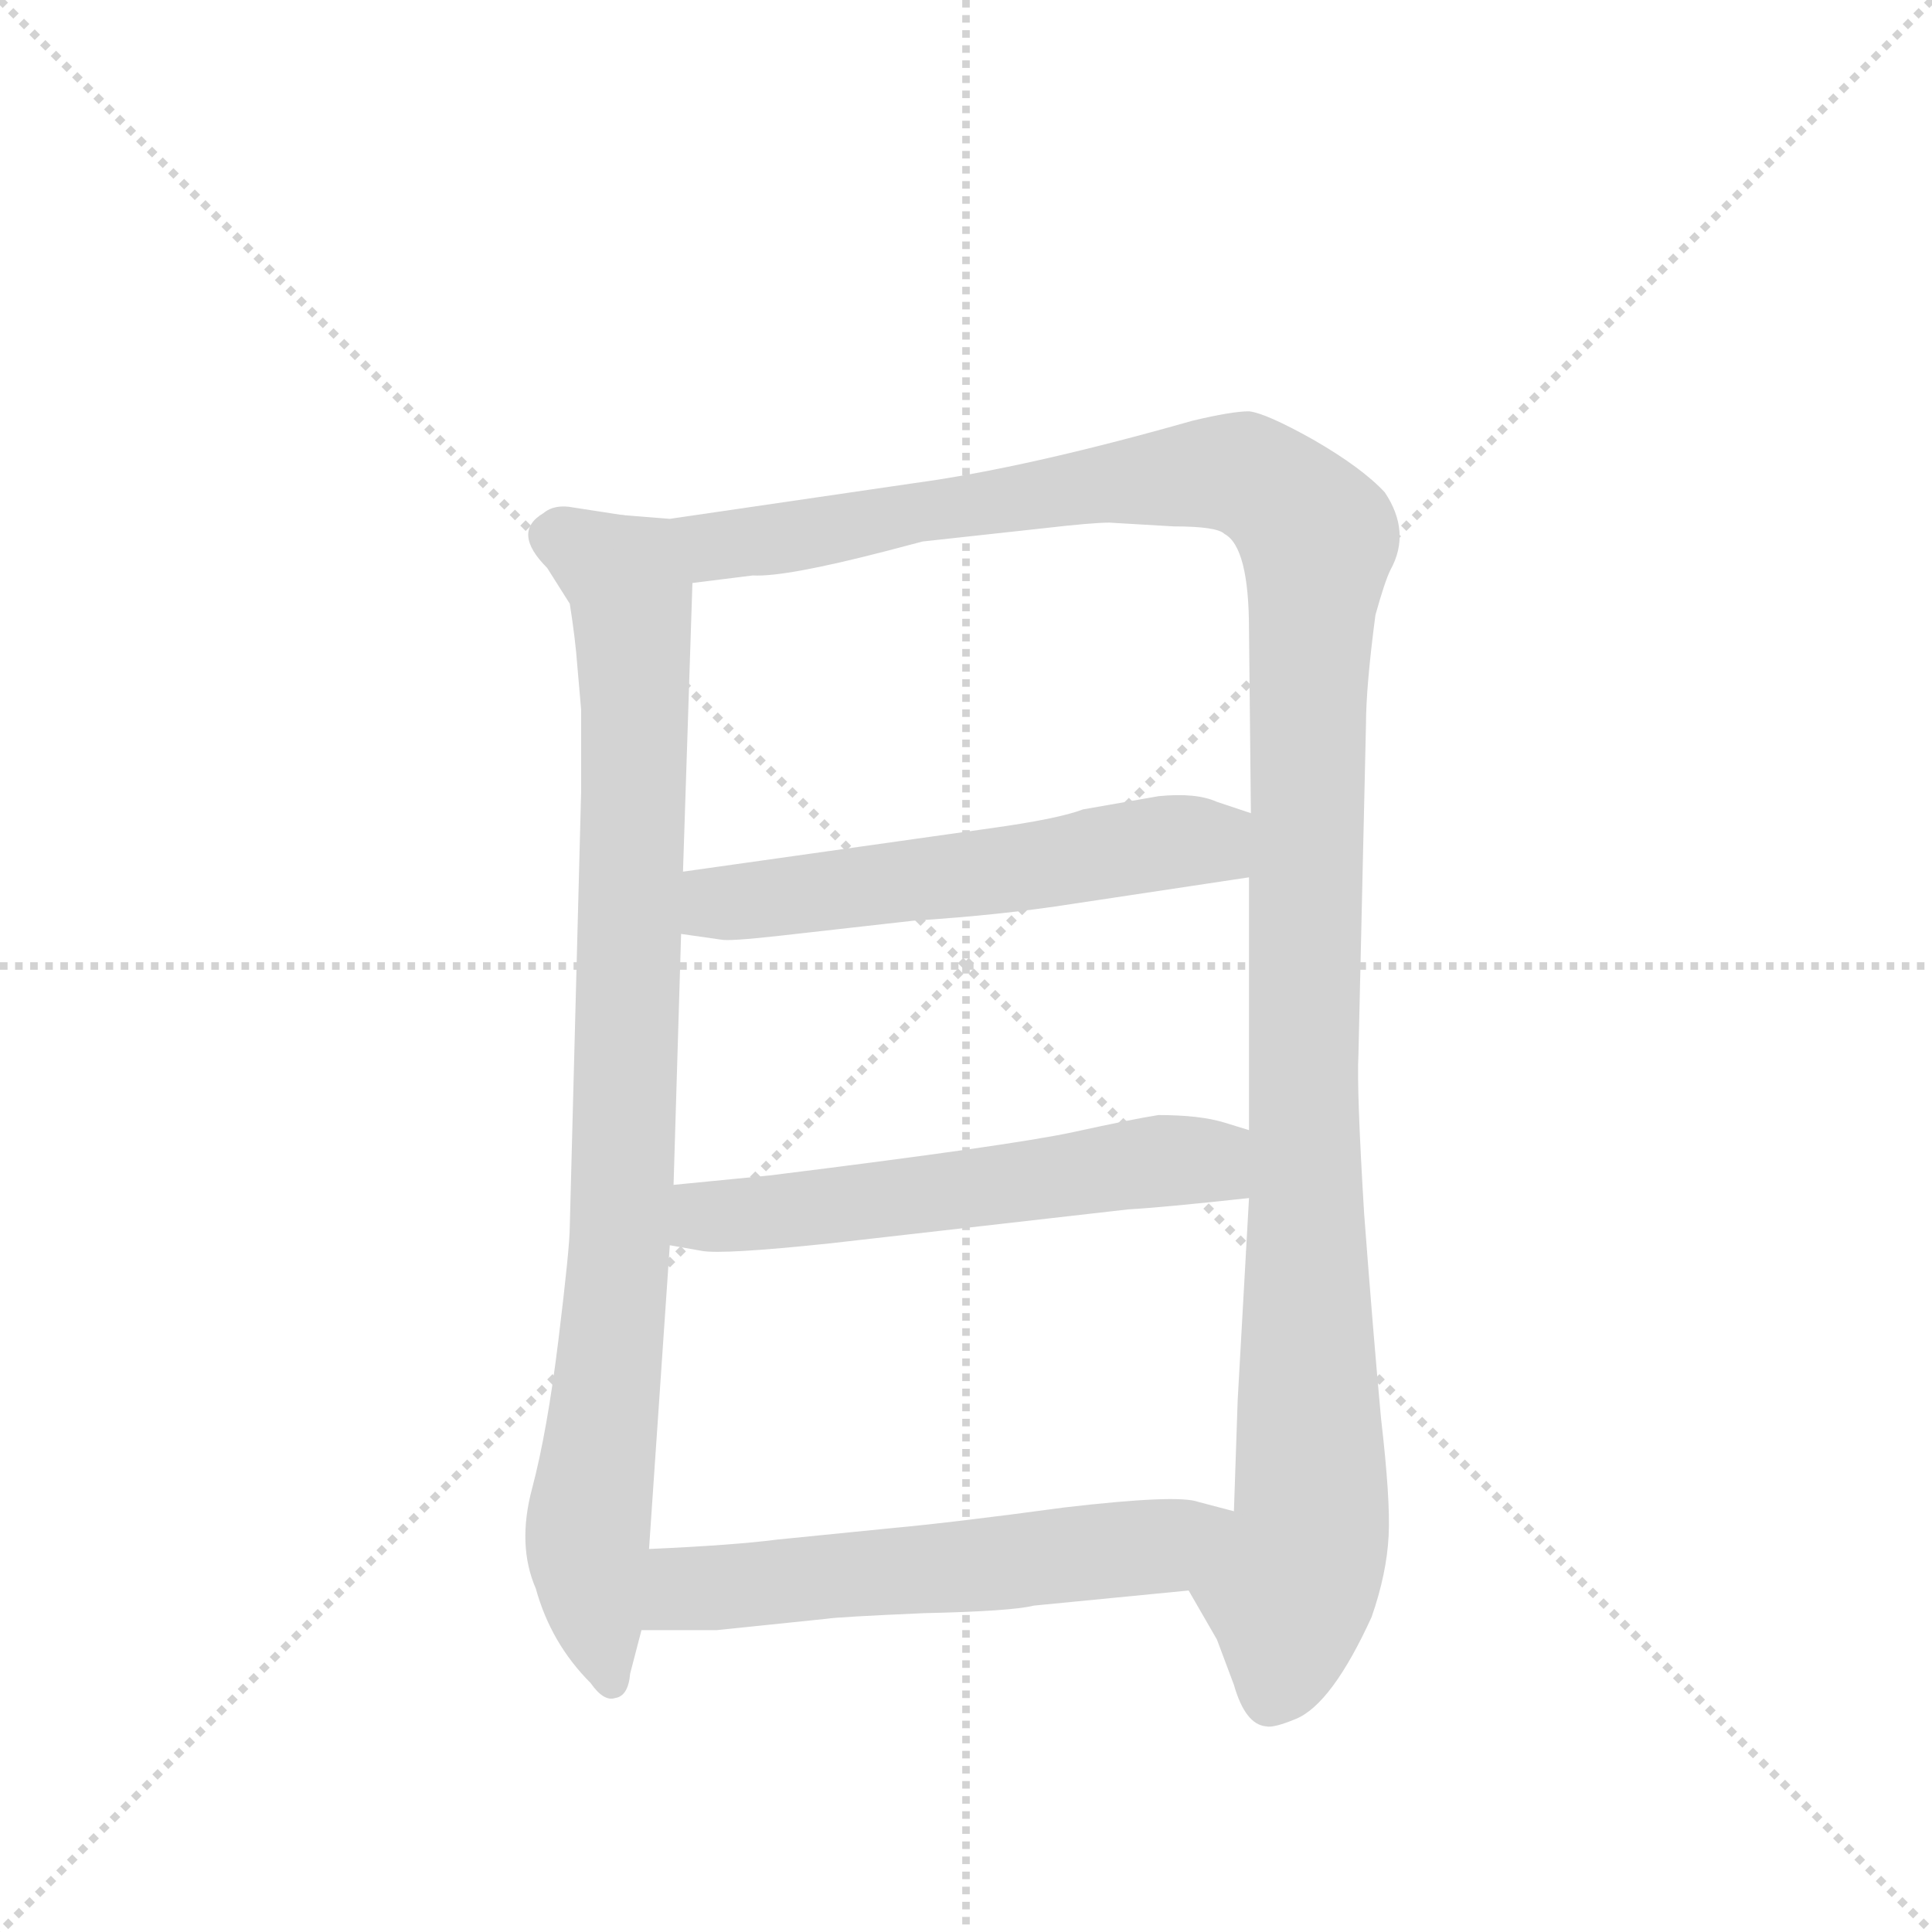 <svg version="1.1" viewBox="0 0 1024 1024" xmlns="http://www.w3.org/2000/svg">
  <g stroke="lightgray" stroke-dasharray="1,1" stroke-width="1" transform="scale(4, 4)">
    <line x1="0" y1="0" x2="256" y2="256"></line>
    <line x1="256" y1="0" x2="0" y2="256"></line>
    <line x1="128" y1="0" x2="128" y2="256"></line>
    <line x1="0" y1="128" x2="256" y2="128"></line>
  </g>
  <g transform="scale(1, -1) translate(0, -855)">
    <style type="text/css">
      
        @keyframes keyframes0 {
          from {
            stroke: blue;
            stroke-dashoffset: 880;
            stroke-width: 128;
          }
          74% {
            animation-timing-function: step-end;
            stroke: blue;
            stroke-dashoffset: 0;
            stroke-width: 128;
          }
          to {
            stroke: black;
            stroke-width: 1024;
          }
        }
        #make-me-a-hanzi-animation-0 {
          animation: keyframes0 0.966s both;
          animation-delay: 0s;
          animation-timing-function: linear;
        }
      
        @keyframes keyframes1 {
          from {
            stroke: blue;
            stroke-dashoffset: 1255;
            stroke-width: 128;
          }
          80% {
            animation-timing-function: step-end;
            stroke: blue;
            stroke-dashoffset: 0;
            stroke-width: 128;
          }
          to {
            stroke: black;
            stroke-width: 1024;
          }
        }
        #make-me-a-hanzi-animation-1 {
          animation: keyframes1 1.271s both;
          animation-delay: 0.966s;
          animation-timing-function: linear;
        }
      
        @keyframes keyframes2 {
          from {
            stroke: blue;
            stroke-dashoffset: 553;
            stroke-width: 128;
          }
          64% {
            animation-timing-function: step-end;
            stroke: blue;
            stroke-dashoffset: 0;
            stroke-width: 128;
          }
          to {
            stroke: black;
            stroke-width: 1024;
          }
        }
        #make-me-a-hanzi-animation-2 {
          animation: keyframes2 0.7s both;
          animation-delay: 2.237s;
          animation-timing-function: linear;
        }
      
        @keyframes keyframes3 {
          from {
            stroke: blue;
            stroke-dashoffset: 560;
            stroke-width: 128;
          }
          65% {
            animation-timing-function: step-end;
            stroke: blue;
            stroke-dashoffset: 0;
            stroke-width: 128;
          }
          to {
            stroke: black;
            stroke-width: 1024;
          }
        }
        #make-me-a-hanzi-animation-3 {
          animation: keyframes3 0.706s both;
          animation-delay: 2.938s;
          animation-timing-function: linear;
        }
      
        @keyframes keyframes4 {
          from {
            stroke: blue;
            stroke-dashoffset: 567;
            stroke-width: 128;
          }
          65% {
            animation-timing-function: step-end;
            stroke: blue;
            stroke-dashoffset: 0;
            stroke-width: 128;
          }
          to {
            stroke: black;
            stroke-width: 1024;
          }
        }
        #make-me-a-hanzi-animation-4 {
          animation: keyframes4 0.711s both;
          animation-delay: 3.643s;
          animation-timing-function: linear;
        }
      
    </style>
    
      <path d="M 330 582 L 304 586 Q 294 588 288 583 Q 271 573 290 554 L 302 535 Q 305 516 306 502 L 308 479 L 308 435 L 302 205 Q 302 194 296 145 Q 290 96 282 66 Q 274 36 284 13 Q 292 -16 313 -37 Q 320 -47 326 -45 Q 333 -44 334 -32 L 340 -9 L 344 34 L 355 195 L 357 227 L 361 360 L 362 393 L 367 546 C 368 576 360 577 330 582 Z" fill="lightgray"></path>
    
      <path d="M 734 594 Q 722 607 696 622 Q 671 636 662 637 Q 653 637 632 632 Q 544 607 485 599 L 355 580 L 330 582 C 300 583 337 542 367 546 L 399 550 Q 416 549 470 563 L 489 568 L 553 575 Q 579 578 588 578 L 622 576 Q 645 576 649 572 Q 662 565 662 521 L 663 424 L 662 390 L 662 256 L 662 220 L 656 113 L 654 54 C 653 24 615 38 630 12 L 645 -14 L 654 -38 Q 660 -59 671 -60 Q 675 -61 687 -56 Q 706 -48 727 -2 Q 735 21 736 41 Q 737 60 732 103 Q 728 146 723 212 Q 719 278 720 296 L 724 471 Q 724 491 729 529 Q 734 547 737 553 Q 748 573 734 594 Z" fill="lightgray"></path>
    
      <path d="M 361 360 L 382 357 Q 386 356 413 359 L 484 367 Q 531 370 569 376 L 662 390 C 692 394 691 415 663 424 L 645 430 Q 634 435 614 433 L 574 426 Q 561 421 525 416 L 362 393 C 332 389 331 364 361 360 Z" fill="lightgray"></path>
    
      <path d="M 355 195 L 372 192 Q 383 190 440 196 L 598 214 Q 616 215 662 220 C 692 223 691 247 662 256 L 649 260 Q 636 264 614 264 Q 601 262 569 255 Q 537 248 408 232 L 357 227 C 327 224 325 200 355 195 Z" fill="lightgray"></path>
    
      <path d="M 340 -9 L 380 -9 L 438 -3 Q 444 -2 490 0 Q 536 1 548 4 L 630 12 C 660 15 683 46 654 54 L 635 59 Q 624 63 564 56 Q 505 48 472 45 L 412 39 Q 389 36 344 34 C 314 33 310 -9 340 -9 Z" fill="lightgray"></path>
    
    
      <clipPath id="make-me-a-hanzi-clip-0">
        <path d="M 330 582 L 304 586 Q 294 588 288 583 Q 271 573 290 554 L 302 535 Q 305 516 306 502 L 308 479 L 308 435 L 302 205 Q 302 194 296 145 Q 290 96 282 66 Q 274 36 284 13 Q 292 -16 313 -37 Q 320 -47 326 -45 Q 333 -44 334 -32 L 340 -9 L 344 34 L 355 195 L 357 227 L 361 360 L 362 393 L 367 546 C 368 576 360 577 330 582 Z"></path>
      </clipPath>
      <path clip-path="url(#make-me-a-hanzi-clip-0)" d="M 296 569 L 318 558 L 332 538 L 337 493 L 331 235 L 311 35 L 324 -34" fill="none" id="make-me-a-hanzi-animation-0" stroke-dasharray="752 1504" stroke-linecap="round"></path>
    
      <clipPath id="make-me-a-hanzi-clip-1">
        <path d="M 734 594 Q 722 607 696 622 Q 671 636 662 637 Q 653 637 632 632 Q 544 607 485 599 L 355 580 L 330 582 C 300 583 337 542 367 546 L 399 550 Q 416 549 470 563 L 489 568 L 553 575 Q 579 578 588 578 L 622 576 Q 645 576 649 572 Q 662 565 662 521 L 663 424 L 662 390 L 662 256 L 662 220 L 656 113 L 654 54 C 653 24 615 38 630 12 L 645 -14 L 654 -38 Q 660 -59 671 -60 Q 675 -61 687 -56 Q 706 -48 727 -2 Q 735 21 736 41 Q 737 60 732 103 Q 728 146 723 212 Q 719 278 720 296 L 724 471 Q 724 491 729 529 Q 734 547 737 553 Q 748 573 734 594 Z"></path>
      </clipPath>
      <path clip-path="url(#make-me-a-hanzi-clip-1)" d="M 336 579 L 373 565 L 647 605 L 673 597 L 698 570 L 690 278 L 695 47 L 673 -46" fill="none" id="make-me-a-hanzi-animation-1" stroke-dasharray="1127 2254" stroke-linecap="round"></path>
    
      <clipPath id="make-me-a-hanzi-clip-2">
        <path d="M 361 360 L 382 357 Q 386 356 413 359 L 484 367 Q 531 370 569 376 L 662 390 C 692 394 691 415 663 424 L 645 430 Q 634 435 614 433 L 574 426 Q 561 421 525 416 L 362 393 C 332 389 331 364 361 360 Z"></path>
      </clipPath>
      <path clip-path="url(#make-me-a-hanzi-clip-2)" d="M 367 365 L 387 377 L 641 409 L 656 419" fill="none" id="make-me-a-hanzi-animation-2" stroke-dasharray="425 850" stroke-linecap="round"></path>
    
      <clipPath id="make-me-a-hanzi-clip-3">
        <path d="M 355 195 L 372 192 Q 383 190 440 196 L 598 214 Q 616 215 662 220 C 692 223 691 247 662 256 L 649 260 Q 636 264 614 264 Q 601 262 569 255 Q 537 248 408 232 L 357 227 C 327 224 325 200 355 195 Z"></path>
      </clipPath>
      <path clip-path="url(#make-me-a-hanzi-clip-3)" d="M 360 200 L 378 211 L 620 240 L 639 240 L 653 226" fill="none" id="make-me-a-hanzi-animation-3" stroke-dasharray="432 864" stroke-linecap="round"></path>
    
      <clipPath id="make-me-a-hanzi-clip-4">
        <path d="M 340 -9 L 380 -9 L 438 -3 Q 444 -2 490 0 Q 536 1 548 4 L 630 12 C 660 15 683 46 654 54 L 635 59 Q 624 63 564 56 Q 505 48 472 45 L 412 39 Q 389 36 344 34 C 314 33 310 -9 340 -9 Z"></path>
      </clipPath>
      <path clip-path="url(#make-me-a-hanzi-clip-4)" d="M 347 -2 L 364 13 L 607 34 L 648 50" fill="none" id="make-me-a-hanzi-animation-4" stroke-dasharray="439 878" stroke-linecap="round"></path>
    
  </g>
</svg>